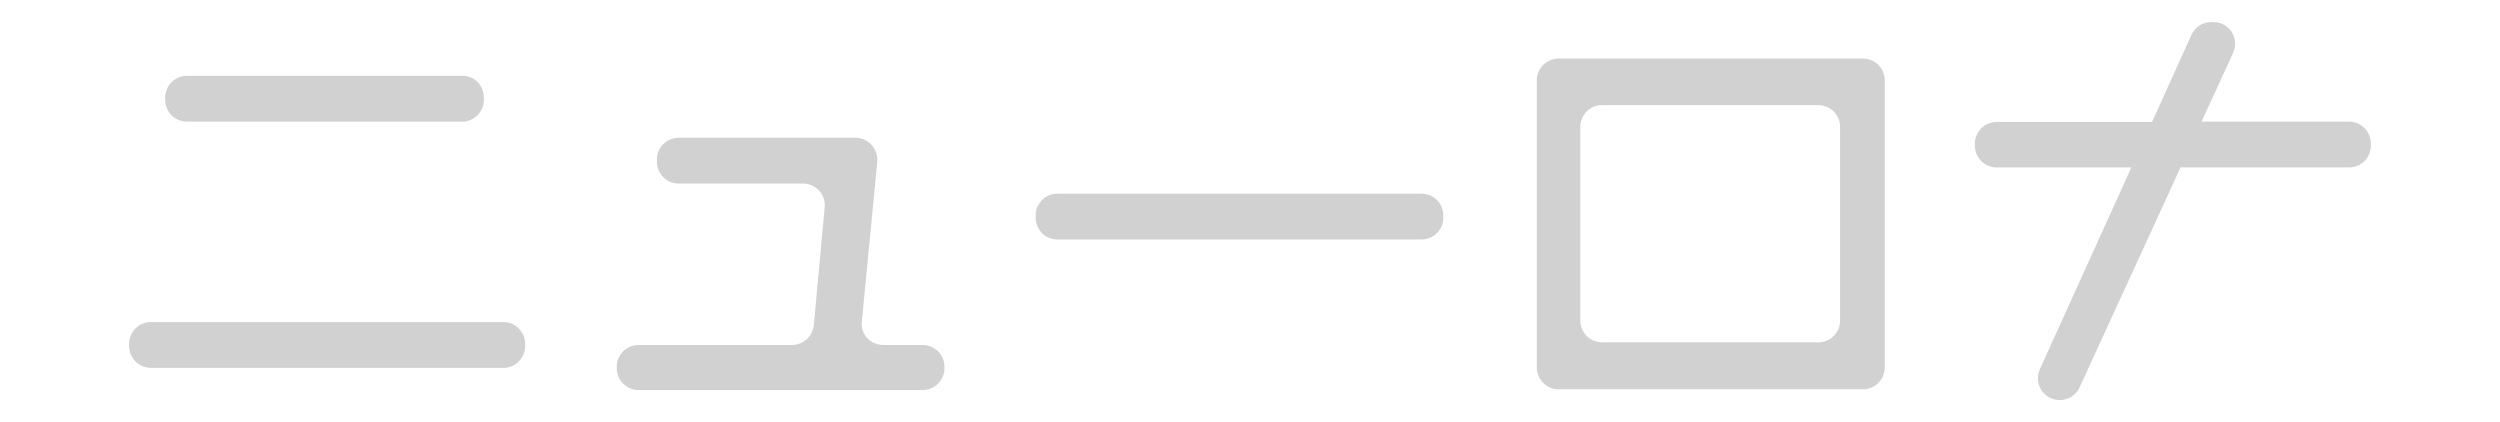 <?xml version="1.0" encoding="utf-8"?>
<!-- Generator: Adobe Illustrator 22.0.1, SVG Export Plug-In . SVG Version: 6.00 Build 0)  -->
<svg version="1.1" id="レイヤー_1" xmlns="http://www.w3.org/2000/svg" xmlns:xlink="http://www.w3.org/1999/xlink" x="0px"
	 y="0px" viewBox="0 0 666 112.3" style="enable-background:new 0 0 666 112.3;" xml:space="preserve">
<style type="text/css">
	.st0{fill:#D1D1D1;}
</style>
<path class="st0" d="M139.9,91.6v0.6c0,3.2-2.6,5.8-5.8,5.8H40.2c-3.2,0-5.8-2.6-5.8-5.8v-0.6c0-3.2,2.6-5.8,5.8-5.8h93.9
	C137.3,85.8,139.9,88.4,139.9,91.6z"/>
<path class="st0" d="M128.9,26v0.6c0,3.2-2.6,5.8-5.8,5.8H49.8c-3.2,0-5.8-2.6-5.8-5.8V26c0-3.2,2.6-5.8,5.8-5.8h73.3
	C126.3,20.1,128.9,22.7,128.9,26z"/>
<path class="st0" d="M235.3,91.9h10.5c3.2,0,5.8,2.6,5.8,5.8v0.4c0,3.2-2.6,5.8-5.8,5.8h-75.7c-3.2,0-5.8-2.6-5.8-5.8v-0.4
	c0-3.2,2.6-5.8,5.8-5.8H211c3,0,5.5-2.3,5.8-5.3l2.9-31.4c0.3-3.4-2.4-6.3-5.8-6.3h-33.1c-3.2,0-5.8-2.6-5.8-5.8v-0.6
	c0-3.2,2.6-5.8,5.8-5.8h47.1c3.4,0,6.1,3,5.8,6.4l-4.1,42.5C229.2,89,231.8,91.9,235.3,91.9z"/>
<path class="st0" d="M384.5,57.4V58c0,3.2-2.6,5.8-5.8,5.8h-97c-3.2,0-5.8-2.6-5.8-5.8v-0.6c0-3.2,2.6-5.8,5.8-5.8h97
	C381.9,51.6,384.5,54.2,384.5,57.4z"/>
<path class="st0" d="M502.1,21.4v76.5c0,3.2-2.6,5.8-5.8,5.8h-81.1c-3.2,0-5.8-2.6-5.8-5.8V21.4c0-3.2,2.6-5.8,5.8-5.8h81.1
	C499.5,15.6,502.1,18.2,502.1,21.4z M484.4,28h-57.6c-3.2,0-5.8,2.6-5.8,5.8v51.6c0,3.2,2.6,5.8,5.8,5.8h57.6c3.2,0,5.8-2.6,5.8-5.8
	V33.8C490.2,30.6,487.6,28,484.4,28z"/>
<path class="st0" d="M625.8,32.4h-39.3l8.4-18.3c1.8-3.9-1.1-8.3-5.3-8.2l-0.6,0c-2.3,0-4.3,1.4-5.2,3.4l-10.5,23.2h-41.4
	c-3.2,0-5.8,2.6-5.8,5.8v0.5c0,3.2,2.6,5.8,5.8,5.8h35.9l-24.4,53.8c-1,2.2-0.5,4.8,1.2,6.5c2.9,2.8,7.7,2,9.4-1.7l26.9-58.6h44.9
	c3.2,0,5.8-2.6,5.8-5.8v-0.5C631.6,35,629,32.4,625.8,32.4z"/>
</svg>
